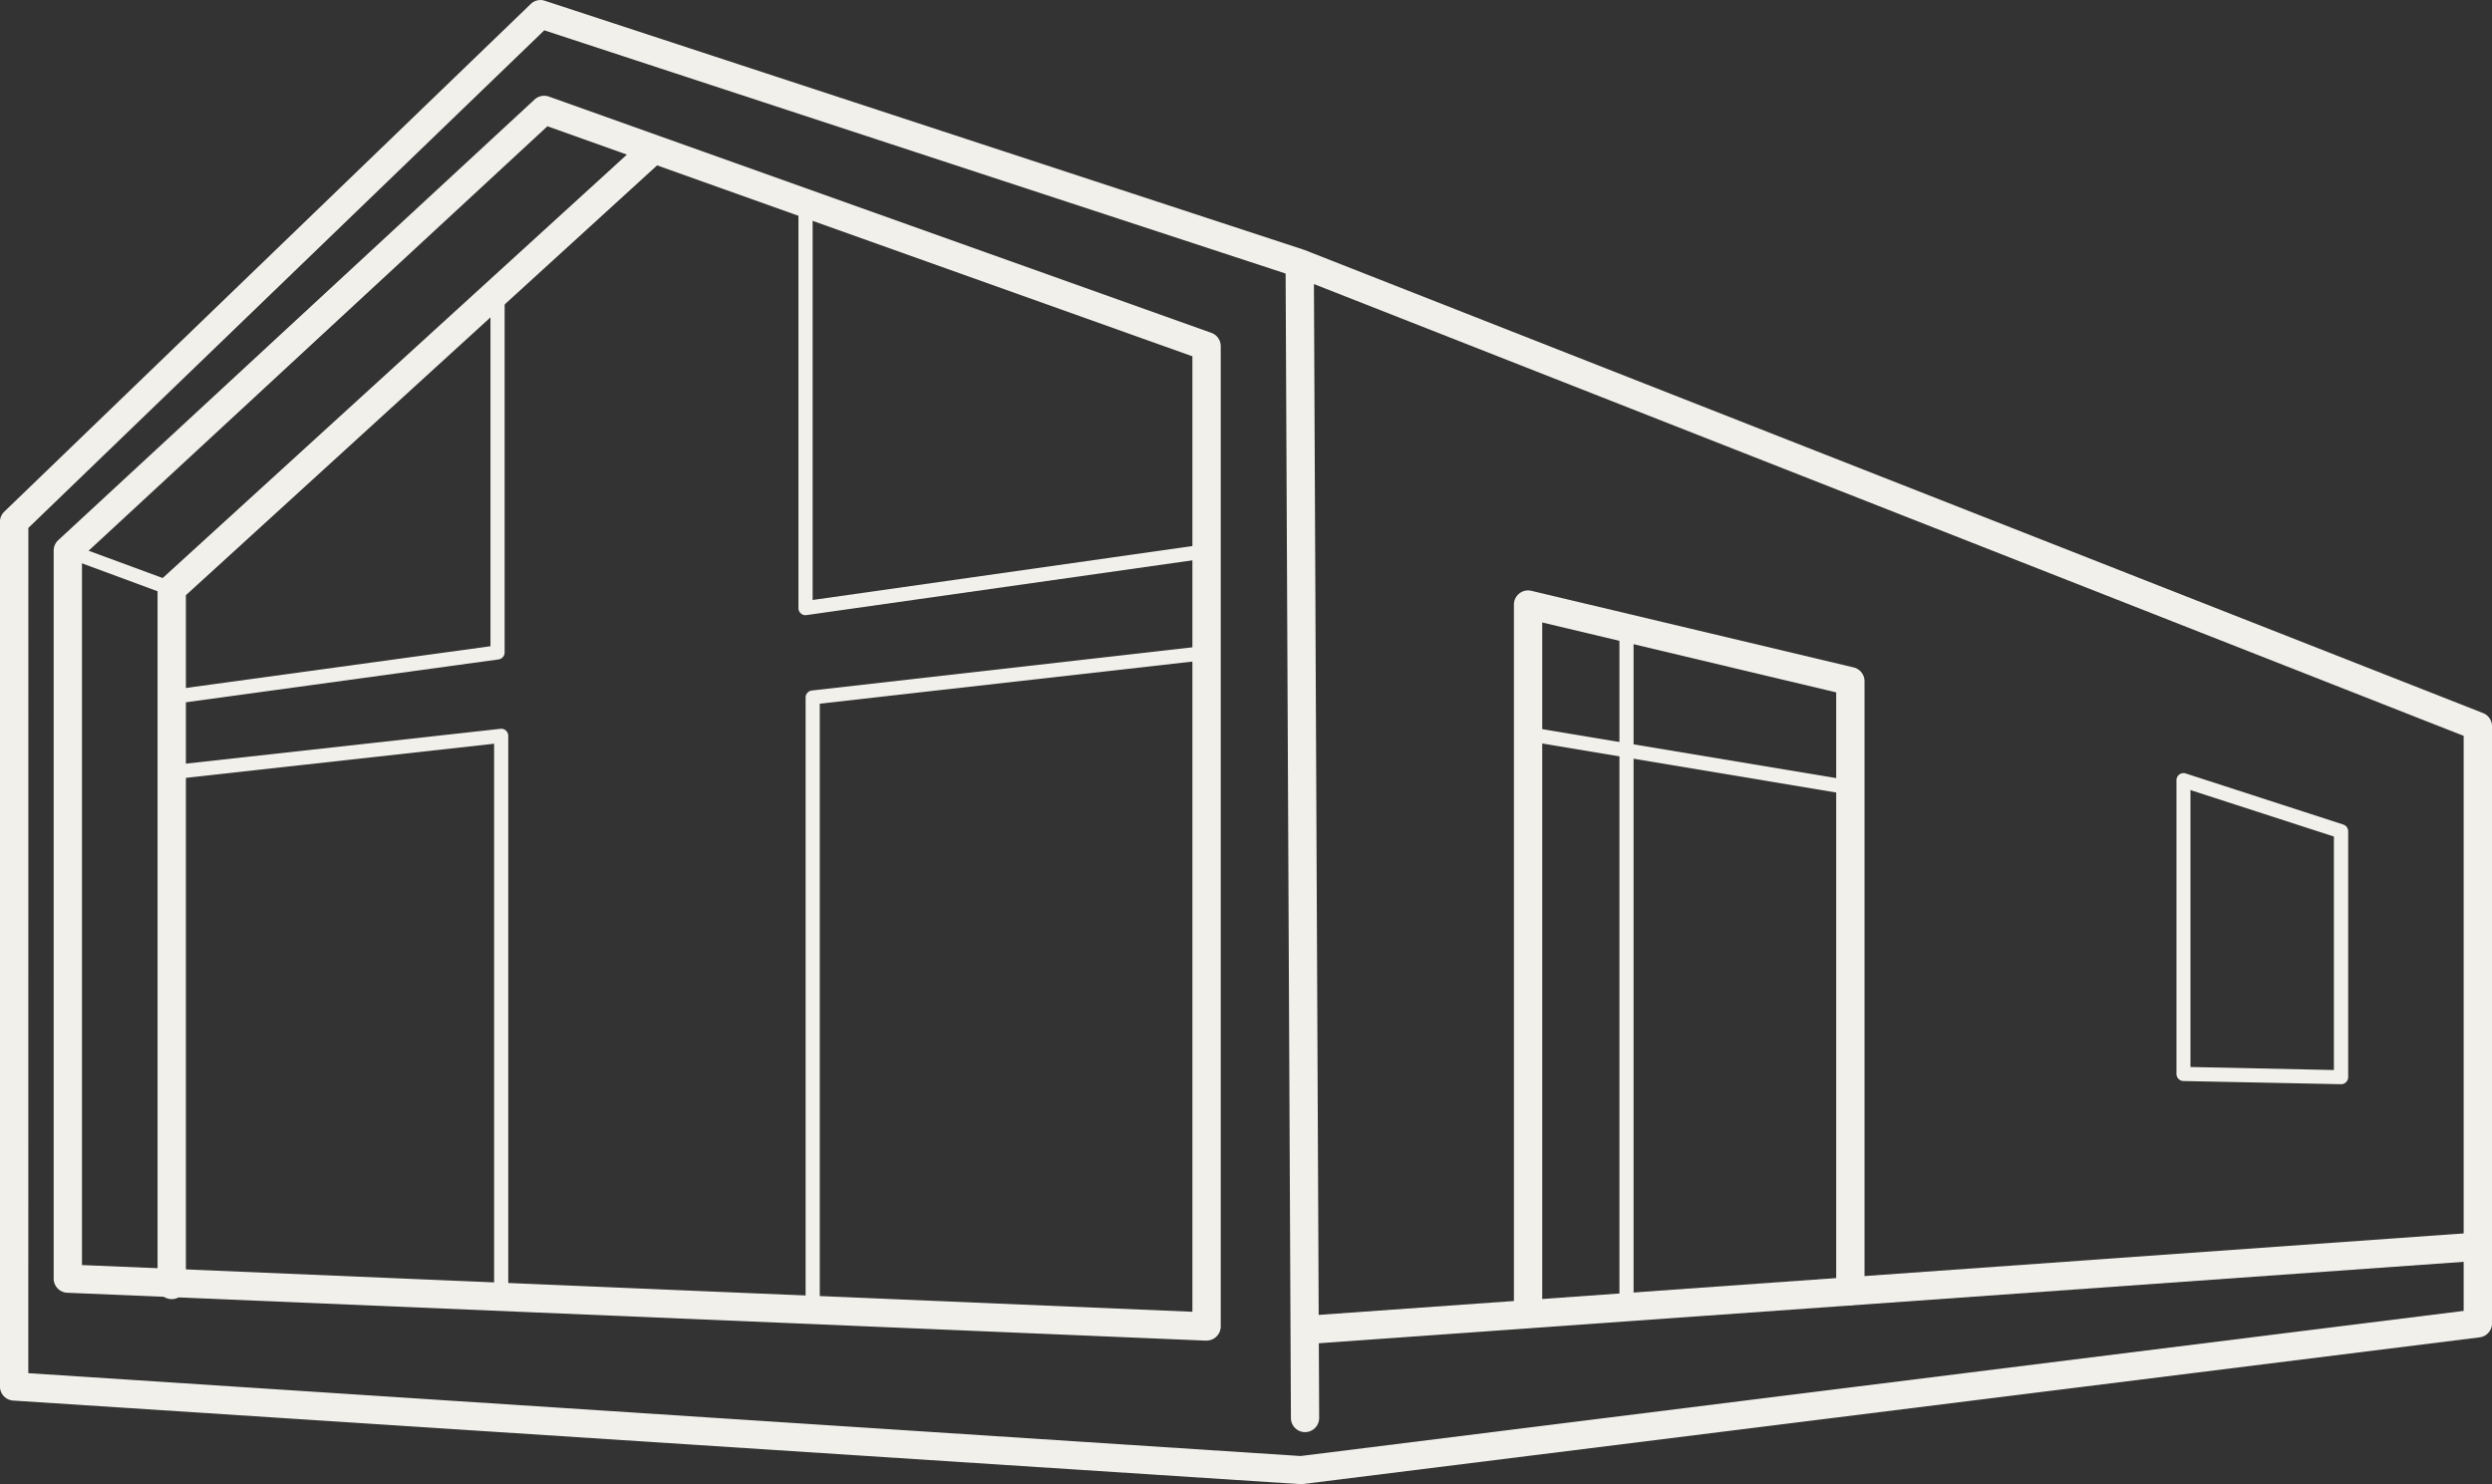 <svg xmlns="http://www.w3.org/2000/svg" width="82.405" height="49.087" viewBox="0 0 82.405 49.087">
  <rect x="0" y="0" width="82.405" height="49.087" fill="#333333" stroke="none"/>
  <g id="Group_132" data-name="Group 132" transform="translate(-1992.679 -606.53)">
    <g id="Group_118" data-name="Group 118" transform="translate(1994.454 609.7)">
      <path id="Path_1893" data-name="Path 1893" d="M2035.163,655.484h-.02l-37.656-1.584a.469.469,0,0,1-.448-.469V629.355a.471.471,0,0,1,.15-.344l15.749-14.572a.47.47,0,0,1,.476-.1l21.906,7.814a.468.468,0,0,1,.311.441v32.419a.468.468,0,0,1-.468.468Zm-37.188-2.5,36.719,1.545v-31.6l-21.328-7.608-15.391,14.241Z" transform="translate(-1997.039 -614.315)" fill="#f1f0eb"/>
    </g>
    <g id="Group_119" data-name="Group 119" transform="translate(1992.679 606.53)">
      <path id="Path_1894" data-name="Path 1894" d="M2035.715,655.617l-42.6-2.766a.468.468,0,0,1-.438-.467V623.79a.472.472,0,0,1,.143-.337l17.407-16.789a.458.458,0,0,1,.471-.108l25.1,8.235.016.005.016.007,38.955,15.309a.47.47,0,0,1,.3.436v19.747a.467.467,0,0,1-.41.465Zm-42.1-3.672,42.072,2.74,38.46-4.8V630.867l-38.019-14.942.173,37.5a.468.468,0,0,1-.466.47h0a.468.468,0,0,1-.468-.466l-.175-37.852-24.515-8.044-17.06,16.457Z" transform="translate(-1992.679 -606.53)" fill="#f1f0eb"/>
    </g>
    <g id="Group_120" data-name="Group 120" transform="translate(2019.082 613.207)">
      <path id="Path_1895" data-name="Path 1895" d="M2057.764,636.6a.235.235,0,0,1-.234-.234v-13.2a.234.234,0,0,1,.469,0v12.93l13.114-1.862a.234.234,0,1,1,.066.462l-13.381,1.9Z" transform="translate(-2057.53 -622.93)" fill="#f1f0eb"/>
    </g>
    <g id="Group_121" data-name="Group 121" transform="translate(2019.319 627.885)">
      <path id="Path_1896" data-name="Path 1896" d="M2058.346,681.1a.235.235,0,0,1-.234-.234v-20.17a.233.233,0,0,1,.208-.232l13.025-1.478a.227.227,0,0,1,.259.206.234.234,0,0,1-.206.259L2058.58,660.9v19.96A.234.234,0,0,1,2058.346,681.1Z" transform="translate(-2058.112 -658.982)" fill="#f1f0eb"/>
    </g>
    <g id="Group_122" data-name="Group 122" transform="translate(1997.889 611.16)">
      <path id="Path_1897" data-name="Path 1897" d="M2005.943,656.238a.468.468,0,0,1-.468-.469V632.75a.468.468,0,0,1,.153-.346l15.762-14.379a.468.468,0,0,1,.631.692l-15.609,14.24v22.813A.468.468,0,0,1,2005.943,656.238Z" transform="translate(-2005.475 -617.902)" fill="#f1f0eb"/>
    </g>
    <g id="Group_123" data-name="Group 123" transform="translate(1994.688 624.506)">
      <path id="Path_1898" data-name="Path 1898" d="M2001.283,652.418a.236.236,0,0,1-.081-.015l-3.434-1.268a.234.234,0,1,1,.162-.439l3.435,1.268a.234.234,0,0,1-.081.454Z" transform="translate(-1997.614 -650.682)" fill="#f1f0eb"/>
    </g>
    <g id="Group_124" data-name="Group 124" transform="translate(1998.123 615.896)">
      <path id="Path_1899" data-name="Path 1899" d="M2006.284,643.458a.234.234,0,0,1-.032-.467l10.573-1.449V629.769a.234.234,0,1,1,.468,0v11.977a.234.234,0,0,1-.2.232l-10.775,1.478Z" transform="translate(-2006.05 -629.535)" fill="#f1f0eb"/>
    </g>
    <g id="Group_125" data-name="Group 125" transform="translate(1998.183 630.631)">
      <path id="Path_1900" data-name="Path 1900" d="M2017.266,684.78a.234.234,0,0,1-.234-.234V666.223l-10.575,1.172a.228.228,0,0,1-.258-.207.233.233,0,0,1,.206-.258l10.835-1.2a.225.225,0,0,1,.182.057.234.234,0,0,1,.078.175v18.585A.234.234,0,0,1,2017.266,684.78Z" transform="translate(-2006.197 -665.727)" fill="#f1f0eb"/>
    </g>
    <g id="Group_126" data-name="Group 126" transform="translate(2035.544 647.292)">
      <path id="Path_1901" data-name="Path 1901" d="M2098.433,710.333a.468.468,0,0,1-.032-.936l38.6-2.746a.488.488,0,0,1,.5.434.469.469,0,0,1-.435.5l-38.6,2.746Z" transform="translate(-2097.966 -706.65)" fill="#f1f0eb"/>
    </g>
    <g id="Group_127" data-name="Group 127" transform="translate(2064.645 632.099)">
      <path id="Path_1902" data-name="Path 1902" d="M2174.888,679.621h0l-5.211-.105a.235.235,0,0,1-.229-.234v-9.715a.234.234,0,0,1,.306-.223l5.21,1.689a.235.235,0,0,1,.162.223v8.131a.234.234,0,0,1-.234.234Zm-4.977-.569,4.743.1v-7.722l-4.743-1.537Z" transform="translate(-2169.443 -669.332)" fill="#f1f0eb"/>
    </g>
    <g id="Group_131" data-name="Group 131" transform="translate(2042.741 626.058)">
      <g id="Group_128" data-name="Group 128">
        <path id="Path_1903" data-name="Path 1903" d="M2116.111,678.555a.468.468,0,0,1-.469-.468V654.961a.468.468,0,0,1,.577-.455l10.657,2.534a.468.468,0,0,1,.36.456v20.169a.468.468,0,0,1-.937,0v-19.8l-9.721-2.312v22.533A.468.468,0,0,1,2116.111,678.555Z" transform="translate(-2115.642 -654.494)" fill="#f1f0eb"/>
      </g>
      <g id="Group_129" data-name="Group 129" transform="translate(0.281 4.518)">
        <path id="Path_1904" data-name="Path 1904" d="M2127.186,667.83l-.038,0-10.62-1.77a.235.235,0,0,1,.077-.463l10.62,1.77a.234.234,0,0,1-.038.466Z" transform="translate(-2116.331 -665.592)" fill="#f1f0eb"/>
      </g>
      <g id="Group_130" data-name="Group 130" transform="translate(3.489 1.2)">
        <path id="Path_1905" data-name="Path 1905" d="M2124.445,679.922a.234.234,0,0,1-.234-.234V657.674a.234.234,0,0,1,.468,0v22.014A.234.234,0,0,1,2124.445,679.922Z" transform="translate(-2124.211 -657.44)" fill="#f1f0eb"/>
      </g>
    </g>
  </g>
</svg>
